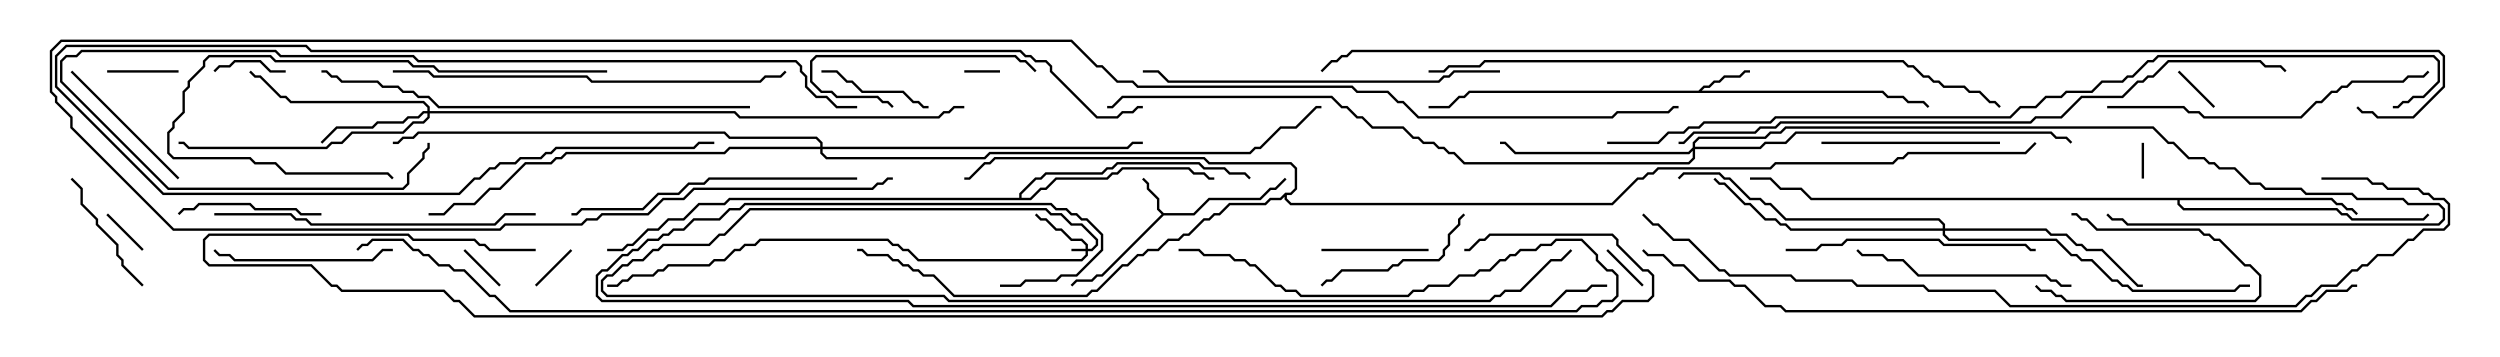 <svg version="1.1" width="105" height="15" xmlns="http://www.w3.org/2000/svg"><path d="M48.878,8.95L50.122,8.95L50.765,8.307L52.908,8.307L53.336,7.879L53.551,7.879L53.965,7.465L54.035,7.535L53.592,7.979L53.378,7.979L52.949,8.407L50.806,8.407L50.164,9.05L48.878,9.05L46.306,11.621L46.092,11.621L45.878,11.836L45.235,11.836L45.035,12.035L44.965,11.965L45.194,11.736L45.836,11.736L46.051,11.521L46.265,11.521L48.786,9L48.593,8.806L48.593,8.378L48.164,7.949L48.164,7.735L47.965,7.535L48.035,7.465L48.264,7.694L48.264,7.908L48.693,8.336L48.693,8.765z" stroke="none"/><path d="M71.336,3.807L71.551,3.593L71.765,3.593L71.979,3.379L72.194,3.379L72.408,3.164L73.051,3.164L73.265,2.95L73.5,2.95L73.5,3.05L73.306,3.05L73.092,3.264L72.449,3.264L72.235,3.479L72.021,3.479L71.806,3.693L71.592,3.693L71.478,3.807L79.092,3.807L79.306,4.021L79.949,4.021L80.164,4.236L80.806,4.236L81.035,4.465L80.965,4.535L80.765,4.336L80.122,4.336L79.908,4.121L79.265,4.121L79.051,3.907L61.735,3.907L61.521,4.121L61.306,4.121L60.878,4.55L60,4.55L60,4.45L60.836,4.45L61.265,4.021L61.479,4.021L61.694,3.807z" stroke="none"/><path d="M97.949,8.307L98.164,8.521L98.378,8.521L98.592,8.736L98.806,8.736L99.035,8.965L98.965,9.035L98.765,8.836L98.551,8.836L98.336,8.621L98.122,8.621L97.908,8.407L91.55,8.407L91.55,8.551L91.735,8.736L98.164,8.736L98.378,8.95L98.592,8.95L98.806,9.164L101.765,9.164L101.965,8.965L102.035,9.035L101.806,9.264L98.765,9.264L98.551,9.05L98.336,9.05L98.122,8.836L91.694,8.836L91.45,8.592L91.45,8.407L76.051,8.407L75.622,7.979L74.765,7.979L74.336,7.55L73.5,7.55L73.5,7.45L74.378,7.45L74.806,7.879L75.664,7.879L76.092,8.307z" stroke="none"/><path d="M42.807,8.307L42.807,8.122L43.479,7.45L43.694,7.45L43.908,7.236L46.265,7.236L46.479,7.021L46.694,7.021L46.908,6.807L50.378,6.807L50.592,7.021L51.449,7.021L51.664,7.236L52.306,7.236L52.535,7.465L52.465,7.535L52.265,7.336L51.622,7.336L51.408,7.121L50.551,7.121L50.336,6.907L46.949,6.907L46.735,7.121L46.521,7.121L46.306,7.336L43.949,7.336L43.735,7.55L43.521,7.55L42.907,8.164L42.907,8.307L43.265,8.307L43.694,7.879L43.908,7.879L44.336,7.45L46.479,7.45L46.694,7.236L46.908,7.236L47.122,7.021L49.949,7.021L50.164,7.236L50.592,7.236L50.806,7.45L51,7.45L51,7.55L50.765,7.55L50.551,7.336L50.122,7.336L49.908,7.121L47.164,7.121L46.949,7.336L46.735,7.336L46.521,7.55L44.378,7.55L43.949,7.979L43.735,7.979L43.306,8.407L30.664,8.407L30.449,8.621L29.378,8.621L28.735,9.264L28.092,9.264L27.664,9.693L27.235,9.693L26.592,10.336L26.378,10.336L26.164,10.55L25.5,10.55L25.5,10.45L26.122,10.45L26.336,10.236L26.551,10.236L27.194,9.593L27.622,9.593L28.051,9.164L28.694,9.164L29.336,8.521L30.408,8.521L30.622,8.307z" stroke="none"/><path d="M53.979,8.093L54.194,8.093L54.379,7.908L54.379,7.092L54.194,6.907L50.765,6.907L50.551,6.693L41.806,6.693L41.592,6.907L41.378,6.907L40.735,7.55L40.5,7.55L40.5,7.45L40.694,7.45L41.336,6.807L41.551,6.807L41.765,6.593L50.592,6.593L50.806,6.807L54.235,6.807L54.479,7.051L54.479,7.949L54.235,8.193L54.05,8.193L54.05,8.336L54.235,8.521L67.694,8.521L68.765,7.45L68.979,7.45L69.194,7.236L69.408,7.236L69.622,7.021L74.336,7.021L74.551,6.807L79.479,6.807L79.694,6.593L79.908,6.593L80.122,6.379L85.051,6.379L85.465,5.965L85.535,6.035L85.092,6.479L80.164,6.479L79.949,6.693L79.735,6.693L79.521,6.907L74.592,6.907L74.378,7.121L69.664,7.121L69.449,7.336L69.235,7.336L69.021,7.55L68.806,7.55L67.735,8.621L54.194,8.621L53.95,8.378L53.95,8.264L53.806,8.407L53.378,8.407L53.164,8.621L51.664,8.621L51.235,9.05L51.021,9.05L50.806,9.264L50.592,9.264L49.949,9.907L49.735,9.907L49.521,10.121L49.092,10.121L48.664,10.55L48.235,10.55L48.021,10.764L47.806,10.764L47.378,11.193L47.164,11.193L46.092,12.264L45.878,12.264L45.664,12.479L40.051,12.479L39.194,11.621L38.765,11.621L38.551,11.407L38.336,11.407L38.122,11.193L37.908,11.193L37.694,10.979L37.479,10.979L37.265,10.764L36.408,10.764L36.194,10.55L36,10.55L36,10.45L36.235,10.45L36.449,10.664L37.306,10.664L37.521,10.879L37.735,10.879L37.949,11.093L38.164,11.093L38.378,11.307L38.592,11.307L38.806,11.521L39.235,11.521L40.092,12.379L45.622,12.379L45.836,12.164L46.051,12.164L47.122,11.093L47.336,11.093L47.765,10.664L47.979,10.664L48.194,10.45L48.622,10.45L49.051,10.021L49.479,10.021L49.694,9.807L49.908,9.807L50.551,9.164L50.765,9.164L50.979,8.95L51.194,8.95L51.622,8.521L53.122,8.521L53.336,8.307L53.765,8.307z" stroke="none"/><path d="M45.593,10.45L45.593,10.306L45.408,10.121L44.979,10.121L44.551,9.693L44.336,9.693L43.908,9.264L43.694,9.264L43.465,9.035L43.535,8.965L43.735,9.164L43.949,9.164L44.378,9.593L44.592,9.593L45.021,10.021L45.449,10.021L45.693,10.265L45.693,10.45L45.836,10.45L46.021,10.265L46.021,10.092L45.408,9.479L44.979,9.479L44.551,9.05L44.122,9.05L43.908,8.836L31.521,8.836L30.449,9.907L30.235,9.907L29.806,10.336L27.878,10.336L27.664,10.55L27.449,10.55L27.021,10.979L26.592,10.979L26.378,11.193L26.164,11.193L25.735,11.621L25.521,11.621L25.336,11.806L25.336,12.194L25.521,12.379L39.664,12.379L39.878,12.593L62.551,12.593L62.765,12.379L62.979,12.379L63.194,12.164L63.836,12.164L65.122,10.879L65.551,10.879L65.965,10.465L66.035,10.535L65.592,10.979L65.164,10.979L63.878,12.264L63.235,12.264L63.021,12.479L62.806,12.479L62.592,12.693L39.836,12.693L39.622,12.479L25.479,12.479L25.236,12.235L25.236,11.765L25.479,11.521L25.694,11.521L26.122,11.093L26.336,11.093L26.551,10.879L26.979,10.879L27.408,10.45L27.622,10.45L27.836,10.236L29.765,10.236L30.194,9.807L30.408,9.807L31.479,8.736L43.949,8.736L44.164,8.95L44.592,8.95L45.021,9.379L45.449,9.379L46.121,10.051L46.121,10.306L45.878,10.55L45.693,10.55L45.693,10.735L45.449,10.979L38.551,10.979L38.122,10.55L37.908,10.55L37.694,10.336L37.479,10.336L37.265,10.121L31.949,10.121L31.735,10.336L31.306,10.336L31.092,10.55L30.878,10.55L30.449,10.979L30.021,10.979L29.806,11.193L28.092,11.193L27.878,11.407L27.664,11.407L27.449,11.621L26.592,11.621L26.378,11.836L26.164,11.836L25.949,12.05L25.5,12.05L25.5,11.95L25.908,11.95L26.122,11.736L26.336,11.736L26.551,11.521L27.408,11.521L27.622,11.307L27.836,11.307L28.051,11.093L29.765,11.093L29.979,10.879L30.408,10.879L30.836,10.45L31.051,10.45L31.265,10.236L31.694,10.236L31.908,10.021L37.306,10.021L37.521,10.236L37.735,10.236L37.949,10.45L38.164,10.45L38.592,10.879L45.408,10.879L45.593,10.694L45.593,10.55L45,10.55L45,10.45z" stroke="none"/><path d="M17.95,4.664L17.95,4.521L17.765,4.336L12.194,4.336L11.979,4.121L11.765,4.121L10.908,3.264L10.694,3.264L10.465,3.035L10.535,2.965L10.735,3.164L10.949,3.164L11.806,4.021L12.021,4.021L12.235,4.236L17.806,4.236L18.05,4.479L18.05,4.664L30.878,4.664L31.092,4.879L39.408,4.879L39.622,4.664L39.836,4.664L40.051,4.45L40.5,4.45L40.5,4.55L40.092,4.55L39.878,4.764L39.664,4.764L39.449,4.979L31.051,4.979L30.836,4.764L18.05,4.764L18.05,4.949L17.806,5.193L17.378,5.193L16.949,5.621L14.806,5.621L14.378,6.05L13.949,6.05L13.735,6.264L7.908,6.264L7.694,6.05L7.5,6.05L7.5,5.95L7.735,5.95L7.949,6.164L13.694,6.164L13.908,5.95L14.336,5.95L14.765,5.521L16.908,5.521L17.336,5.093L17.765,5.093L17.95,4.908L17.95,4.764L17.806,4.764L17.592,4.979L17.164,4.979L16.949,5.193L15.878,5.193L15.664,5.407L14.164,5.407L13.535,6.035L13.465,5.965L14.122,5.307L15.622,5.307L15.836,5.093L16.908,5.093L17.122,4.879L17.551,4.879L17.765,4.664z" stroke="none"/><path d="M71.093,6.194L71.093,5.979L71.336,5.736L74.122,5.736L74.336,5.521L74.765,5.521L74.979,5.307L90.449,5.307L91.092,5.95L91.306,5.95L91.949,6.593L92.592,6.593L92.806,6.807L93.021,6.807L93.235,7.021L93.878,7.021L94.521,7.664L94.949,7.664L95.164,7.879L96.664,7.879L96.878,8.093L98.806,8.093L99.021,8.307L100.949,8.307L101.164,8.521L102.449,8.521L102.693,8.765L102.693,9.235L102.449,9.479L89.336,9.479L89.122,9.264L88.694,9.264L88.465,9.035L88.535,8.965L88.735,9.164L89.164,9.164L89.378,9.379L102.408,9.379L102.593,9.194L102.593,8.806L102.408,8.621L101.122,8.621L100.908,8.407L98.979,8.407L98.765,8.193L96.836,8.193L96.622,7.979L95.122,7.979L94.908,7.764L94.479,7.764L93.836,7.121L93.194,7.121L92.979,6.907L92.765,6.907L92.551,6.693L91.908,6.693L91.265,6.05L91.051,6.05L90.408,5.407L75.021,5.407L74.806,5.621L74.378,5.621L74.164,5.836L71.378,5.836L71.193,6.021L71.193,6.164L73.908,6.164L74.122,5.95L74.979,5.95L75.408,5.521L86.164,5.521L86.378,5.736L86.806,5.736L87.035,5.965L86.965,6.035L86.765,5.836L86.336,5.836L86.122,5.621L75.449,5.621L75.021,6.05L74.164,6.05L73.949,6.264L71.193,6.264L71.193,6.664L70.949,6.907L61.479,6.907L61.051,6.479L60.836,6.479L60.622,6.264L60.408,6.264L60.194,6.05L59.765,6.05L59.551,5.836L59.336,5.836L58.908,5.407L57.622,5.407L57.194,4.979L56.979,4.979L56.551,4.55L56.336,4.55L55.908,4.121L47.164,4.121L46.735,4.55L46.5,4.55L46.5,4.45L46.694,4.45L47.122,4.021L55.949,4.021L56.378,4.45L56.592,4.45L57.021,4.879L57.235,4.879L57.664,5.307L58.949,5.307L59.378,5.736L59.592,5.736L59.806,5.95L60.235,5.95L60.449,6.164L60.664,6.164L60.878,6.379L61.092,6.379L61.521,6.807L70.908,6.807L71.093,6.622L71.093,6.335L70.949,6.479L63.622,6.479L63.194,6.05L63,6.05L63,5.95L63.235,5.95L63.664,6.379L70.908,6.379z" stroke="none"/><path d="M81.593,9.593L81.593,9.449L81.408,9.264L74.979,9.264L74.336,8.621L74.122,8.621L73.908,8.407L73.479,8.407L72.622,7.55L72.408,7.55L72.194,7.336L70.735,7.336L70.535,7.535L70.465,7.465L70.694,7.236L72.235,7.236L72.449,7.45L72.664,7.45L73.521,8.307L73.949,8.307L74.164,8.521L74.378,8.521L75.021,9.164L81.449,9.164L81.693,9.408L81.693,9.593L85.949,9.593L86.164,9.807L86.806,9.807L87.235,10.236L87.449,10.236L87.664,10.45L88.306,10.45L89.806,11.95L90,11.95L90,12.05L89.765,12.05L88.265,10.55L87.622,10.55L87.408,10.336L87.194,10.336L86.765,9.907L86.122,9.907L85.908,9.693L81.693,9.693L81.693,9.836L81.878,10.021L86.378,10.021L87.021,10.664L87.235,10.664L87.449,10.879L87.878,10.879L88.735,11.736L88.949,11.736L89.164,11.95L89.378,11.95L89.592,12.164L93.836,12.164L94.051,11.95L94.5,11.95L94.5,12.05L94.092,12.05L93.878,12.264L89.551,12.264L89.336,12.05L89.122,12.05L88.908,11.836L88.694,11.836L87.836,10.979L87.408,10.979L87.194,10.764L86.979,10.764L86.336,10.121L81.836,10.121L81.593,9.878L81.593,9.693L75.194,9.693L74.979,9.479L74.765,9.479L74.551,9.264L74.122,9.264L73.479,8.621L73.265,8.621L72.408,7.764L72.194,7.764L71.965,7.535L72.035,7.465L72.235,7.664L72.449,7.664L73.306,8.521L73.521,8.521L74.164,9.164L74.592,9.164L74.806,9.379L75.021,9.379L75.235,9.593z" stroke="none"/><path d="M34.45,6.164L34.45,6.021L34.265,5.836L30.622,5.836L30.408,5.621L17.592,5.621L17.378,5.836L16.949,5.836L16.735,6.05L16.5,6.05L16.5,5.95L16.694,5.95L16.908,5.736L17.336,5.736L17.551,5.521L30.449,5.521L30.664,5.736L34.306,5.736L34.55,5.979L34.55,6.164L47.336,6.164L47.551,5.95L48,5.95L48,6.05L47.592,6.05L47.378,6.264L34.55,6.264L34.55,6.408L34.735,6.593L41.336,6.593L41.551,6.379L52.479,6.379L52.694,6.164L52.908,6.164L53.765,5.307L54.408,5.307L55.265,4.45L55.5,4.45L55.5,4.55L55.306,4.55L54.449,5.407L53.806,5.407L52.949,6.264L52.735,6.264L52.521,6.479L41.592,6.479L41.378,6.693L34.694,6.693L34.45,6.449L34.45,6.264L30.664,6.264L30.449,6.479L23.806,6.479L23.592,6.693L23.378,6.693L23.164,6.907L22.092,6.907L21.021,7.979L20.592,7.979L19.949,8.621L19.092,8.621L18.664,9.05L18,9.05L18,8.95L18.622,8.95L19.051,8.521L19.908,8.521L20.551,7.879L20.979,7.879L22.051,6.807L23.122,6.807L23.336,6.593L23.551,6.593L23.765,6.379L30.408,6.379L30.622,6.164z" stroke="none"/><path d="M40.5,3.05L40.5,2.95L42,2.95L42,3.05z" stroke="none"/><path d="M90.05,7.5L89.95,7.5L89.95,6L90.05,6z" stroke="none"/><path d="M93.035,4.465L92.965,4.535L91.465,3.035L91.535,2.965z" stroke="none"/><path d="M69.035,11.965L68.965,12.035L67.465,10.535L67.535,10.465z" stroke="none"/><path d="M23.965,10.465L24.035,10.535L22.535,12.035L22.465,11.965z" stroke="none"/><path d="M6.035,10.465L5.965,10.535L4.465,9.035L4.535,8.965z" stroke="none"/><path d="M21.035,11.965L20.965,12.035L19.465,10.535L19.535,10.465z" stroke="none"/><path d="M7.5,2.95L7.5,3.05L4.5,3.05L4.5,2.95z" stroke="none"/><path d="M12,2.95L12,3.05L11.336,3.05L10.908,2.621L9.878,2.621L9.664,2.836L9.235,2.836L9.035,3.035L8.965,2.965L9.194,2.736L9.622,2.736L9.836,2.521L10.949,2.521L11.378,2.95z" stroke="none"/><path d="M87,9.05L87,8.95L87.235,8.95L87.449,9.164L87.664,9.164L88.092,9.593L92.378,9.593L92.592,9.807L92.806,9.807L93.021,10.021L93.235,10.021L94.306,11.093L94.521,11.093L94.979,11.551L94.979,12.449L94.735,12.693L86.765,12.693L86.551,12.479L86.336,12.479L86.122,12.264L85.694,12.264L85.465,12.035L85.535,11.965L85.735,12.164L86.164,12.164L86.378,12.379L86.592,12.379L86.806,12.593L94.694,12.593L94.879,12.408L94.879,11.592L94.479,11.193L94.265,11.193L93.194,10.121L92.979,10.121L92.765,9.907L92.551,9.907L92.336,9.693L88.051,9.693L87.622,9.264L87.408,9.264L87.194,9.05z" stroke="none"/><path d="M60,10.45L60,10.55L55.5,10.55L55.5,10.45z" stroke="none"/><path d="M39,4.45L39,4.55L38.765,4.55L38.551,4.336L38.336,4.336L37.908,3.907L36.194,3.907L35.765,3.479L35.551,3.479L35.122,3.05L34.5,3.05L34.5,2.95L35.164,2.95L35.592,3.379L35.806,3.379L36.235,3.807L37.949,3.807L38.378,4.236L38.592,4.236L38.806,4.45z" stroke="none"/><path d="M6.035,11.965L5.965,12.035L5.093,11.164L5.093,10.949L4.879,10.735L4.879,10.306L4.021,9.449L4.021,9.235L3.379,8.592L3.379,7.949L2.965,7.535L3.035,7.465L3.479,7.908L3.479,8.551L4.121,9.194L4.121,9.408L4.979,10.265L4.979,10.694L5.193,10.908L5.193,11.122z" stroke="none"/><path d="M7.535,9.035L7.465,8.965L7.694,8.736L8.122,8.736L8.336,8.521L10.521,8.521L10.735,8.736L12.449,8.736L12.664,8.95L13.5,8.95L13.5,9.05L12.622,9.05L12.408,8.836L10.694,8.836L10.479,8.621L8.378,8.621L8.164,8.836L7.735,8.836z" stroke="none"/><path d="M37.535,4.465L37.465,4.535L37.265,4.336L37.051,4.336L36.836,4.121L35.122,4.121L34.908,3.907L34.479,3.907L34.021,3.449L34.021,2.551L34.265,2.307L42.664,2.307L42.878,2.521L43.092,2.521L43.535,2.965L43.465,3.035L43.051,2.621L42.836,2.621L42.622,2.407L34.306,2.407L34.121,2.592L34.121,3.408L34.521,3.807L34.949,3.807L35.164,4.021L36.878,4.021L37.092,4.236L37.306,4.236z" stroke="none"/><path d="M2.965,3.035L3.035,2.965L7.535,7.465L7.465,7.535z" stroke="none"/><path d="M55.535,12.035L55.465,11.965L55.694,11.736L55.908,11.736L56.336,11.307L58.265,11.307L58.479,11.093L58.694,11.093L58.908,10.879L60.408,10.879L60.593,10.694L60.593,10.479L60.807,10.265L60.807,9.836L61.236,9.408L61.236,9.194L61.465,8.965L61.535,9.035L61.336,9.235L61.336,9.449L60.907,9.878L60.907,10.306L60.693,10.521L60.693,10.735L60.449,10.979L58.949,10.979L58.735,11.193L58.521,11.193L58.306,11.407L56.378,11.407L55.949,11.836L55.735,11.836z" stroke="none"/><path d="M76.5,6.05L76.5,5.95L84,5.95L84,6.05z" stroke="none"/><path d="M16.5,10.45L16.5,10.55L16.092,10.55L15.664,10.979L9.836,10.979L9.622,10.764L9.194,10.764L8.965,10.535L9.035,10.465L9.235,10.664L9.664,10.664L9.878,10.879L15.622,10.879L16.051,10.45z" stroke="none"/><path d="M87,11.95L87,12.05L86.551,12.05L86.336,11.836L86.122,11.836L85.908,11.621L80.551,11.621L79.908,10.979L79.265,10.979L79.051,10.764L78.194,10.764L77.965,10.535L78.035,10.465L78.235,10.664L79.092,10.664L79.306,10.879L79.949,10.879L80.592,11.521L85.949,11.521L86.164,11.736L86.378,11.736L86.592,11.95z" stroke="none"/><path d="M25.5,2.95L25.5,3.05L18.408,3.05L18.194,2.836L17.336,2.836L17.122,2.621L11.551,2.621L11.336,2.407L8.806,2.407L8.621,2.592L8.621,2.806L7.979,3.449L7.979,3.664L7.764,3.878L7.764,4.735L7.336,5.164L7.336,5.378L7.121,5.592L7.121,6.408L7.306,6.593L10.521,6.593L10.735,6.807L11.592,6.807L12.021,7.236L16.306,7.236L16.535,7.465L16.465,7.535L16.265,7.336L11.979,7.336L11.551,6.907L10.694,6.907L10.479,6.693L7.265,6.693L7.021,6.449L7.021,5.551L7.236,5.336L7.236,5.122L7.664,4.694L7.664,3.836L7.879,3.622L7.879,3.408L8.521,2.765L8.521,2.551L8.765,2.307L11.378,2.307L11.592,2.521L17.164,2.521L17.378,2.736L18.235,2.736L18.449,2.95z" stroke="none"/><path d="M75,10.55L75,10.45L76.265,10.45L76.479,10.236L77.336,10.236L77.551,10.021L81.449,10.021L81.664,10.236L85.092,10.236L85.306,10.45L85.5,10.45L85.5,10.55L85.265,10.55L85.051,10.336L81.622,10.336L81.408,10.121L77.592,10.121L77.378,10.336L76.521,10.336L76.306,10.55z" stroke="none"/><path d="M36,7.45L36,7.55L29.806,7.55L29.592,7.764L28.949,7.764L28.521,8.193L27.664,8.193L27.021,8.836L24.449,8.836L24.235,9.05L24,9.05L24,8.95L24.194,8.95L24.408,8.736L26.979,8.736L27.622,8.093L28.479,8.093L28.908,7.664L29.551,7.664L29.765,7.45z" stroke="none"/><path d="M9,9.05L9,8.95L12.235,8.95L12.449,9.164L12.878,9.164L13.092,9.379L20.765,9.379L21.194,8.95L22.5,8.95L22.5,9.05L21.235,9.05L20.806,9.479L13.051,9.479L12.836,9.264L12.408,9.264L12.194,9.05z" stroke="none"/><path d="M88.5,4.55L88.5,4.45L91.735,4.45L91.949,4.664L92.378,4.664L92.592,4.879L96.622,4.879L97.265,4.236L97.479,4.236L97.908,3.807L98.122,3.807L98.336,3.593L98.551,3.593L98.765,3.379L100.908,3.379L101.122,3.164L101.765,3.164L101.965,2.965L102.035,3.035L101.806,3.264L101.164,3.264L100.949,3.479L98.806,3.479L98.592,3.693L98.378,3.693L98.164,3.907L97.949,3.907L97.521,4.336L97.306,4.336L96.664,4.979L92.551,4.979L92.336,4.764L91.908,4.764L91.694,4.55z" stroke="none"/><path d="M63,2.95L63,3.05L61.092,3.05L60.878,3.264L60.664,3.264L60.449,3.479L49.051,3.479L48.622,3.05L48,3.05L48,2.95L48.664,2.95L49.092,3.379L60.408,3.379L60.622,3.164L60.836,3.164L61.051,2.95z" stroke="none"/><path d="M16.5,3.05L16.5,2.95L18.021,2.95L18.235,3.164L24.664,3.164L24.878,3.379L31.908,3.379L32.122,3.164L32.765,3.164L32.965,2.965L33.035,3.035L32.806,3.264L32.164,3.264L31.949,3.479L24.836,3.479L24.622,3.264L18.194,3.264L17.979,3.05z" stroke="none"/><path d="M36,4.45L36,4.55L35.122,4.55L34.694,4.121L34.265,4.121L33.807,3.664L33.807,3.235L33.593,3.021L33.593,2.806L33.408,2.621L17.551,2.621L17.336,2.407L11.765,2.407L11.551,2.193L3.449,2.193L3.235,2.407L2.806,2.407L2.621,2.592L2.621,3.408L7.092,7.879L16.908,7.879L17.093,7.694L17.093,7.265L17.736,6.622L17.736,6.408L17.95,6.194L17.95,6L18.05,6L18.05,6.235L17.836,6.449L17.836,6.664L17.193,7.306L17.193,7.735L16.949,7.979L7.051,7.979L2.521,3.449L2.521,2.551L2.765,2.307L3.194,2.307L3.408,2.093L11.592,2.093L11.806,2.307L17.378,2.307L17.592,2.521L33.449,2.521L33.693,2.765L33.693,2.979L33.907,3.194L33.907,3.622L34.306,4.021L34.735,4.021L35.164,4.45z" stroke="none"/><path d="M48,4.45L48,4.55L47.806,4.55L47.592,4.764L47.164,4.764L46.949,4.979L46.051,4.979L44.093,3.021L44.093,2.806L43.908,2.621L43.479,2.621L43.265,2.407L43.051,2.407L42.836,2.193L13.051,2.193L12.836,1.979L2.806,1.979L2.407,2.378L2.407,3.622L6.878,8.093L19.265,8.093L19.908,7.45L20.122,7.45L20.551,7.021L20.765,7.021L20.979,6.807L21.622,6.807L21.836,6.593L22.694,6.593L22.908,6.379L23.122,6.379L23.336,6.164L29.122,6.164L29.336,5.95L30,5.95L30,6.05L29.378,6.05L29.164,6.264L23.378,6.264L23.164,6.479L22.949,6.479L22.735,6.693L21.878,6.693L21.664,6.907L21.021,6.907L20.806,7.121L20.592,7.121L20.164,7.55L19.949,7.55L19.306,8.193L6.836,8.193L2.307,3.664L2.307,2.336L2.765,1.879L12.878,1.879L13.092,2.093L42.878,2.093L43.092,2.307L43.306,2.307L43.521,2.521L43.949,2.521L44.193,2.765L44.193,2.979L46.092,4.879L46.908,4.879L47.122,4.664L47.551,4.664L47.765,4.45z" stroke="none"/><path d="M31.5,4.45L31.5,4.55L18.408,4.55L17.979,4.121L17.551,4.121L17.336,3.907L16.908,3.907L16.694,3.693L16.051,3.693L15.836,3.479L14.336,3.479L14.122,3.264L13.908,3.264L13.694,3.05L13.5,3.05L13.5,2.95L13.735,2.95L13.949,3.164L14.164,3.164L14.378,3.379L15.878,3.379L16.092,3.593L16.735,3.593L16.949,3.807L17.378,3.807L17.592,4.021L18.021,4.021L18.449,4.45z" stroke="none"/><path d="M60,3.05L60,2.95L60.622,2.95L60.836,2.736L62.122,2.736L62.336,2.521L79.949,2.521L80.164,2.736L80.378,2.736L80.806,3.164L81.021,3.164L81.235,3.379L81.449,3.379L81.664,3.593L82.521,3.593L82.735,3.807L83.164,3.807L83.592,4.236L83.806,4.236L84.035,4.465L83.965,4.535L83.765,4.336L83.551,4.336L83.122,3.907L82.694,3.907L82.479,3.693L81.622,3.693L81.408,3.479L81.194,3.479L80.979,3.264L80.765,3.264L80.336,2.836L80.122,2.836L79.908,2.621L62.378,2.621L62.164,2.836L60.878,2.836L60.664,3.05z" stroke="none"/><path d="M42,12.05L42,11.95L42.836,11.95L43.051,11.736L44.336,11.736L44.551,11.521L45.194,11.521L46.236,10.479L46.236,9.878L45.622,9.264L45.408,9.264L45.194,9.05L44.979,9.05L44.765,8.836L44.336,8.836L44.122,8.621L31.306,8.621L31.092,8.836L30.664,8.836L30.235,9.264L29.164,9.264L28.735,9.693L28.306,9.693L28.092,9.907L27.878,9.907L27.664,10.121L27.235,10.121L26.806,10.55L26.592,10.55L26.378,10.764L26.164,10.764L25.521,11.407L25.306,11.407L25.121,11.592L25.121,12.408L25.306,12.593L38.164,12.593L38.378,12.807L65.122,12.807L65.765,12.164L66.622,12.164L66.836,11.95L67.5,11.95L67.5,12.05L66.878,12.05L66.664,12.264L65.806,12.264L65.164,12.907L38.336,12.907L38.122,12.693L25.265,12.693L25.021,12.449L25.021,11.551L25.265,11.307L25.479,11.307L26.122,10.664L26.336,10.664L26.551,10.45L26.765,10.45L27.194,10.021L27.622,10.021L27.836,9.807L28.051,9.807L28.265,9.593L28.694,9.593L29.122,9.164L30.194,9.164L30.622,8.736L31.051,8.736L31.265,8.521L44.164,8.521L44.378,8.736L44.806,8.736L45.021,8.95L45.235,8.95L45.449,9.164L45.664,9.164L46.336,9.836L46.336,10.521L45.235,11.621L44.592,11.621L44.378,11.836L43.092,11.836L42.878,12.05z" stroke="none"/><path d="M70.5,6.05L70.5,5.95L70.694,5.95L71.122,5.521L73.694,5.521L73.908,5.307L74.551,5.307L74.765,5.093L85.265,5.093L85.479,4.879L86.551,4.879L87.408,4.021L89.122,4.021L89.765,3.379L89.979,3.379L90.194,3.164L90.408,3.164L91.051,2.521L94.949,2.521L95.164,2.736L95.806,2.736L96.035,2.965L95.965,3.035L95.765,2.836L95.122,2.836L94.908,2.621L91.092,2.621L90.449,3.264L90.235,3.264L90.021,3.479L89.806,3.479L89.164,4.121L87.449,4.121L86.592,4.979L85.521,4.979L85.306,5.193L74.806,5.193L74.592,5.407L73.949,5.407L73.735,5.621L71.164,5.621L70.735,6.05z" stroke="none"/><path d="M97.5,7.55L97.5,7.45L99.449,7.45L99.664,7.664L100.092,7.664L100.306,7.879L101.592,7.879L101.806,8.093L102.021,8.093L102.235,8.307L102.664,8.307L102.907,8.551L102.907,9.449L102.664,9.693L101.806,9.693L101.378,10.121L101.164,10.121L100.521,10.764L99.878,10.764L99.449,11.193L99.235,11.193L99.021,11.407L98.806,11.407L98.164,12.05L97.521,12.05L97.092,12.479L96.878,12.479L96.449,12.907L84.408,12.907L83.765,12.264L80.979,12.264L80.765,12.05L77.979,12.05L77.765,11.836L75.408,11.836L75.194,11.621L72.622,11.621L72.408,11.407L72.194,11.407L70.908,10.121L70.265,10.121L69.622,9.479L69.408,9.479L68.965,9.035L69.035,8.965L69.449,9.379L69.664,9.379L70.306,10.021L70.949,10.021L72.235,11.307L72.449,11.307L72.664,11.521L75.235,11.521L75.449,11.736L77.806,11.736L78.021,11.95L80.806,11.95L81.021,12.164L83.806,12.164L84.449,12.807L96.408,12.807L96.836,12.379L97.051,12.379L97.479,11.95L98.122,11.95L98.765,11.307L98.979,11.307L99.194,11.093L99.408,11.093L99.836,10.664L100.479,10.664L101.122,10.021L101.336,10.021L101.765,9.593L102.622,9.593L102.807,9.408L102.807,8.592L102.622,8.407L102.194,8.407L101.979,8.193L101.765,8.193L101.551,7.979L100.265,7.979L100.051,7.764L99.622,7.764L99.408,7.55z" stroke="none"/><path d="M99,11.95L99,12.05L98.806,12.05L98.592,12.264L97.735,12.264L97.306,12.693L97.092,12.693L96.664,13.121L74.979,13.121L74.765,12.907L74.122,12.907L73.265,12.05L72.836,12.05L72.622,11.836L71.336,11.836L70.694,11.193L70.265,11.193L69.836,10.764L69.194,10.764L68.965,10.535L69.035,10.465L69.235,10.664L69.878,10.664L70.306,11.093L70.735,11.093L71.378,11.736L72.664,11.736L72.878,11.95L73.306,11.95L74.164,12.807L74.806,12.807L75.021,13.021L96.622,13.021L97.051,12.593L97.265,12.593L97.694,12.164L98.551,12.164L98.765,11.95z" stroke="none"/><path d="M67.5,6.05L67.5,5.95L69.622,5.95L70.051,5.521L70.694,5.521L70.908,5.307L71.336,5.307L71.551,5.093L74.336,5.093L74.551,4.879L84.408,4.879L84.836,4.45L85.479,4.45L85.908,4.021L86.551,4.021L86.765,3.807L87.836,3.807L88.265,3.379L89.122,3.379L89.336,3.164L89.551,3.164L90.194,2.521L90.408,2.521L90.622,2.307L102.235,2.307L102.479,2.551L102.479,3.449L101.806,4.121L101.378,4.121L101.164,4.336L100.949,4.336L100.735,4.55L100.5,4.55L100.5,4.45L100.694,4.45L100.908,4.236L101.122,4.236L101.336,4.021L101.765,4.021L102.379,3.408L102.379,2.592L102.194,2.407L90.664,2.407L90.449,2.621L90.235,2.621L89.592,3.264L89.378,3.264L89.164,3.479L88.306,3.479L87.878,3.907L86.806,3.907L86.592,4.121L85.949,4.121L85.521,4.55L84.878,4.55L84.449,4.979L74.592,4.979L74.378,5.193L71.592,5.193L71.378,5.407L70.949,5.407L70.735,5.621L70.092,5.621L69.664,6.05z" stroke="none"/><path d="M37.5,7.45L37.5,7.55L37.306,7.55L37.092,7.764L36.878,7.764L36.664,7.979L29.164,7.979L28.735,8.407L27.878,8.407L27.235,9.05L25.306,9.05L25.092,9.264L24.664,9.264L24.449,9.479L21.235,9.479L21.021,9.693L7.265,9.693L2.95,5.378L2.95,4.949L2.307,4.306L2.307,4.092L2.093,3.878L2.093,2.122L2.551,1.664L45.021,1.664L46.092,2.736L46.306,2.736L46.949,3.379L47.592,3.379L47.806,3.593L56.806,3.593L57.021,3.807L58.306,3.807L58.735,4.236L58.949,4.236L59.592,4.879L67.694,4.879L67.908,4.664L70.051,4.664L70.265,4.45L70.5,4.45L70.5,4.55L70.306,4.55L70.092,4.764L67.949,4.764L67.735,4.979L59.551,4.979L58.908,4.336L58.694,4.336L58.265,3.907L56.979,3.907L56.765,3.693L47.765,3.693L47.551,3.479L46.908,3.479L46.265,2.836L46.051,2.836L44.979,1.764L2.592,1.764L2.193,2.164L2.193,3.836L2.407,4.051L2.407,4.265L3.05,4.908L3.05,5.336L7.306,9.593L20.979,9.593L21.194,9.379L24.408,9.379L24.622,9.164L25.051,9.164L25.265,8.95L27.194,8.95L27.836,8.307L28.694,8.307L29.122,7.879L36.622,7.879L36.836,7.664L37.051,7.664L37.265,7.45z" stroke="none"/><path d="M49.5,10.55L49.5,10.45L50.378,10.45L50.592,10.664L51.664,10.664L51.878,10.879L52.306,10.879L52.521,11.093L52.735,11.093L53.592,11.95L53.806,11.95L54.021,12.164L54.449,12.164L54.664,12.379L59.122,12.379L59.336,12.164L59.765,12.164L59.979,11.95L60.836,11.95L61.265,11.521L61.908,11.521L62.122,11.307L62.551,11.307L62.979,10.879L63.194,10.879L63.408,10.664L63.622,10.664L63.836,10.45L64.479,10.45L64.694,10.236L65.122,10.236L65.336,10.021L66.449,10.021L67.121,10.694L67.121,10.908L67.521,11.307L67.735,11.307L67.979,11.551L67.979,12.449L67.735,12.693L67.306,12.693L67.092,12.907L66.449,12.907L66.235,13.121L21.408,13.121L20.765,12.479L20.551,12.479L19.479,11.407L19.051,11.407L18.836,11.193L18.408,11.193L17.979,10.764L17.765,10.764L17.551,10.55L17.336,10.55L16.908,10.121L15.664,10.121L15.449,10.336L15.235,10.336L15.035,10.535L14.965,10.465L15.194,10.236L15.408,10.236L15.622,10.021L16.949,10.021L17.378,10.45L17.592,10.45L17.806,10.664L18.021,10.664L18.449,11.093L18.878,11.093L19.092,11.307L19.521,11.307L20.592,12.379L20.806,12.379L21.449,13.021L66.194,13.021L66.408,12.807L67.051,12.807L67.265,12.593L67.694,12.593L67.879,12.408L67.879,11.592L67.694,11.407L67.479,11.407L67.021,10.949L67.021,10.735L66.408,10.121L65.378,10.121L65.164,10.336L64.735,10.336L64.521,10.55L63.878,10.55L63.664,10.764L63.449,10.764L63.235,10.979L63.021,10.979L62.592,11.407L62.164,11.407L61.949,11.621L61.306,11.621L60.878,12.05L60.021,12.05L59.806,12.264L59.378,12.264L59.164,12.479L54.622,12.479L54.408,12.264L53.979,12.264L53.765,12.05L53.551,12.05L52.694,11.193L52.479,11.193L52.265,10.979L51.836,10.979L51.622,10.764L50.551,10.764L50.336,10.55z" stroke="none"/><path d="M22.5,10.45L22.5,10.55L20.551,10.55L20.336,10.336L20.122,10.336L19.908,10.121L17.336,10.121L17.122,9.907L8.806,9.907L8.621,10.092L8.621,10.908L8.806,11.093L13.092,11.093L13.949,11.95L14.164,11.95L14.378,12.164L18.664,12.164L19.092,12.593L19.306,12.593L19.949,13.236L67.265,13.236L67.479,13.021L67.694,13.021L68.122,12.593L69.194,12.593L69.379,12.408L69.379,11.592L69.194,11.407L68.979,11.407L67.879,10.306L67.879,10.092L67.694,9.907L62.592,9.907L62.378,10.121L62.164,10.121L61.735,10.55L61.5,10.55L61.5,10.45L61.694,10.45L62.122,10.021L62.336,10.021L62.551,9.807L67.735,9.807L67.979,10.051L67.979,10.265L69.021,11.307L69.235,11.307L69.479,11.551L69.479,12.449L69.235,12.693L68.164,12.693L67.735,13.121L67.521,13.121L67.306,13.336L19.908,13.336L19.265,12.693L19.051,12.693L18.622,12.264L14.336,12.264L14.122,12.05L13.908,12.05L13.051,11.193L8.765,11.193L8.521,10.949L8.521,10.051L8.765,9.807L17.164,9.807L17.378,10.021L19.949,10.021L20.164,10.236L20.378,10.236L20.592,10.45z" stroke="none"/><path d="M98.965,4.535L99.035,4.465L99.235,4.664L99.664,4.664L99.878,4.879L101.336,4.879L102.593,3.622L102.593,2.378L102.408,2.193L56.806,2.193L56.592,2.407L56.378,2.407L56.164,2.621L55.949,2.621L55.535,3.035L55.465,2.965L55.908,2.521L56.122,2.521L56.336,2.307L56.551,2.307L56.765,2.093L102.449,2.093L102.693,2.336L102.693,3.664L101.378,4.979L99.836,4.979L99.622,4.764L99.194,4.764z" stroke="none"/></svg>